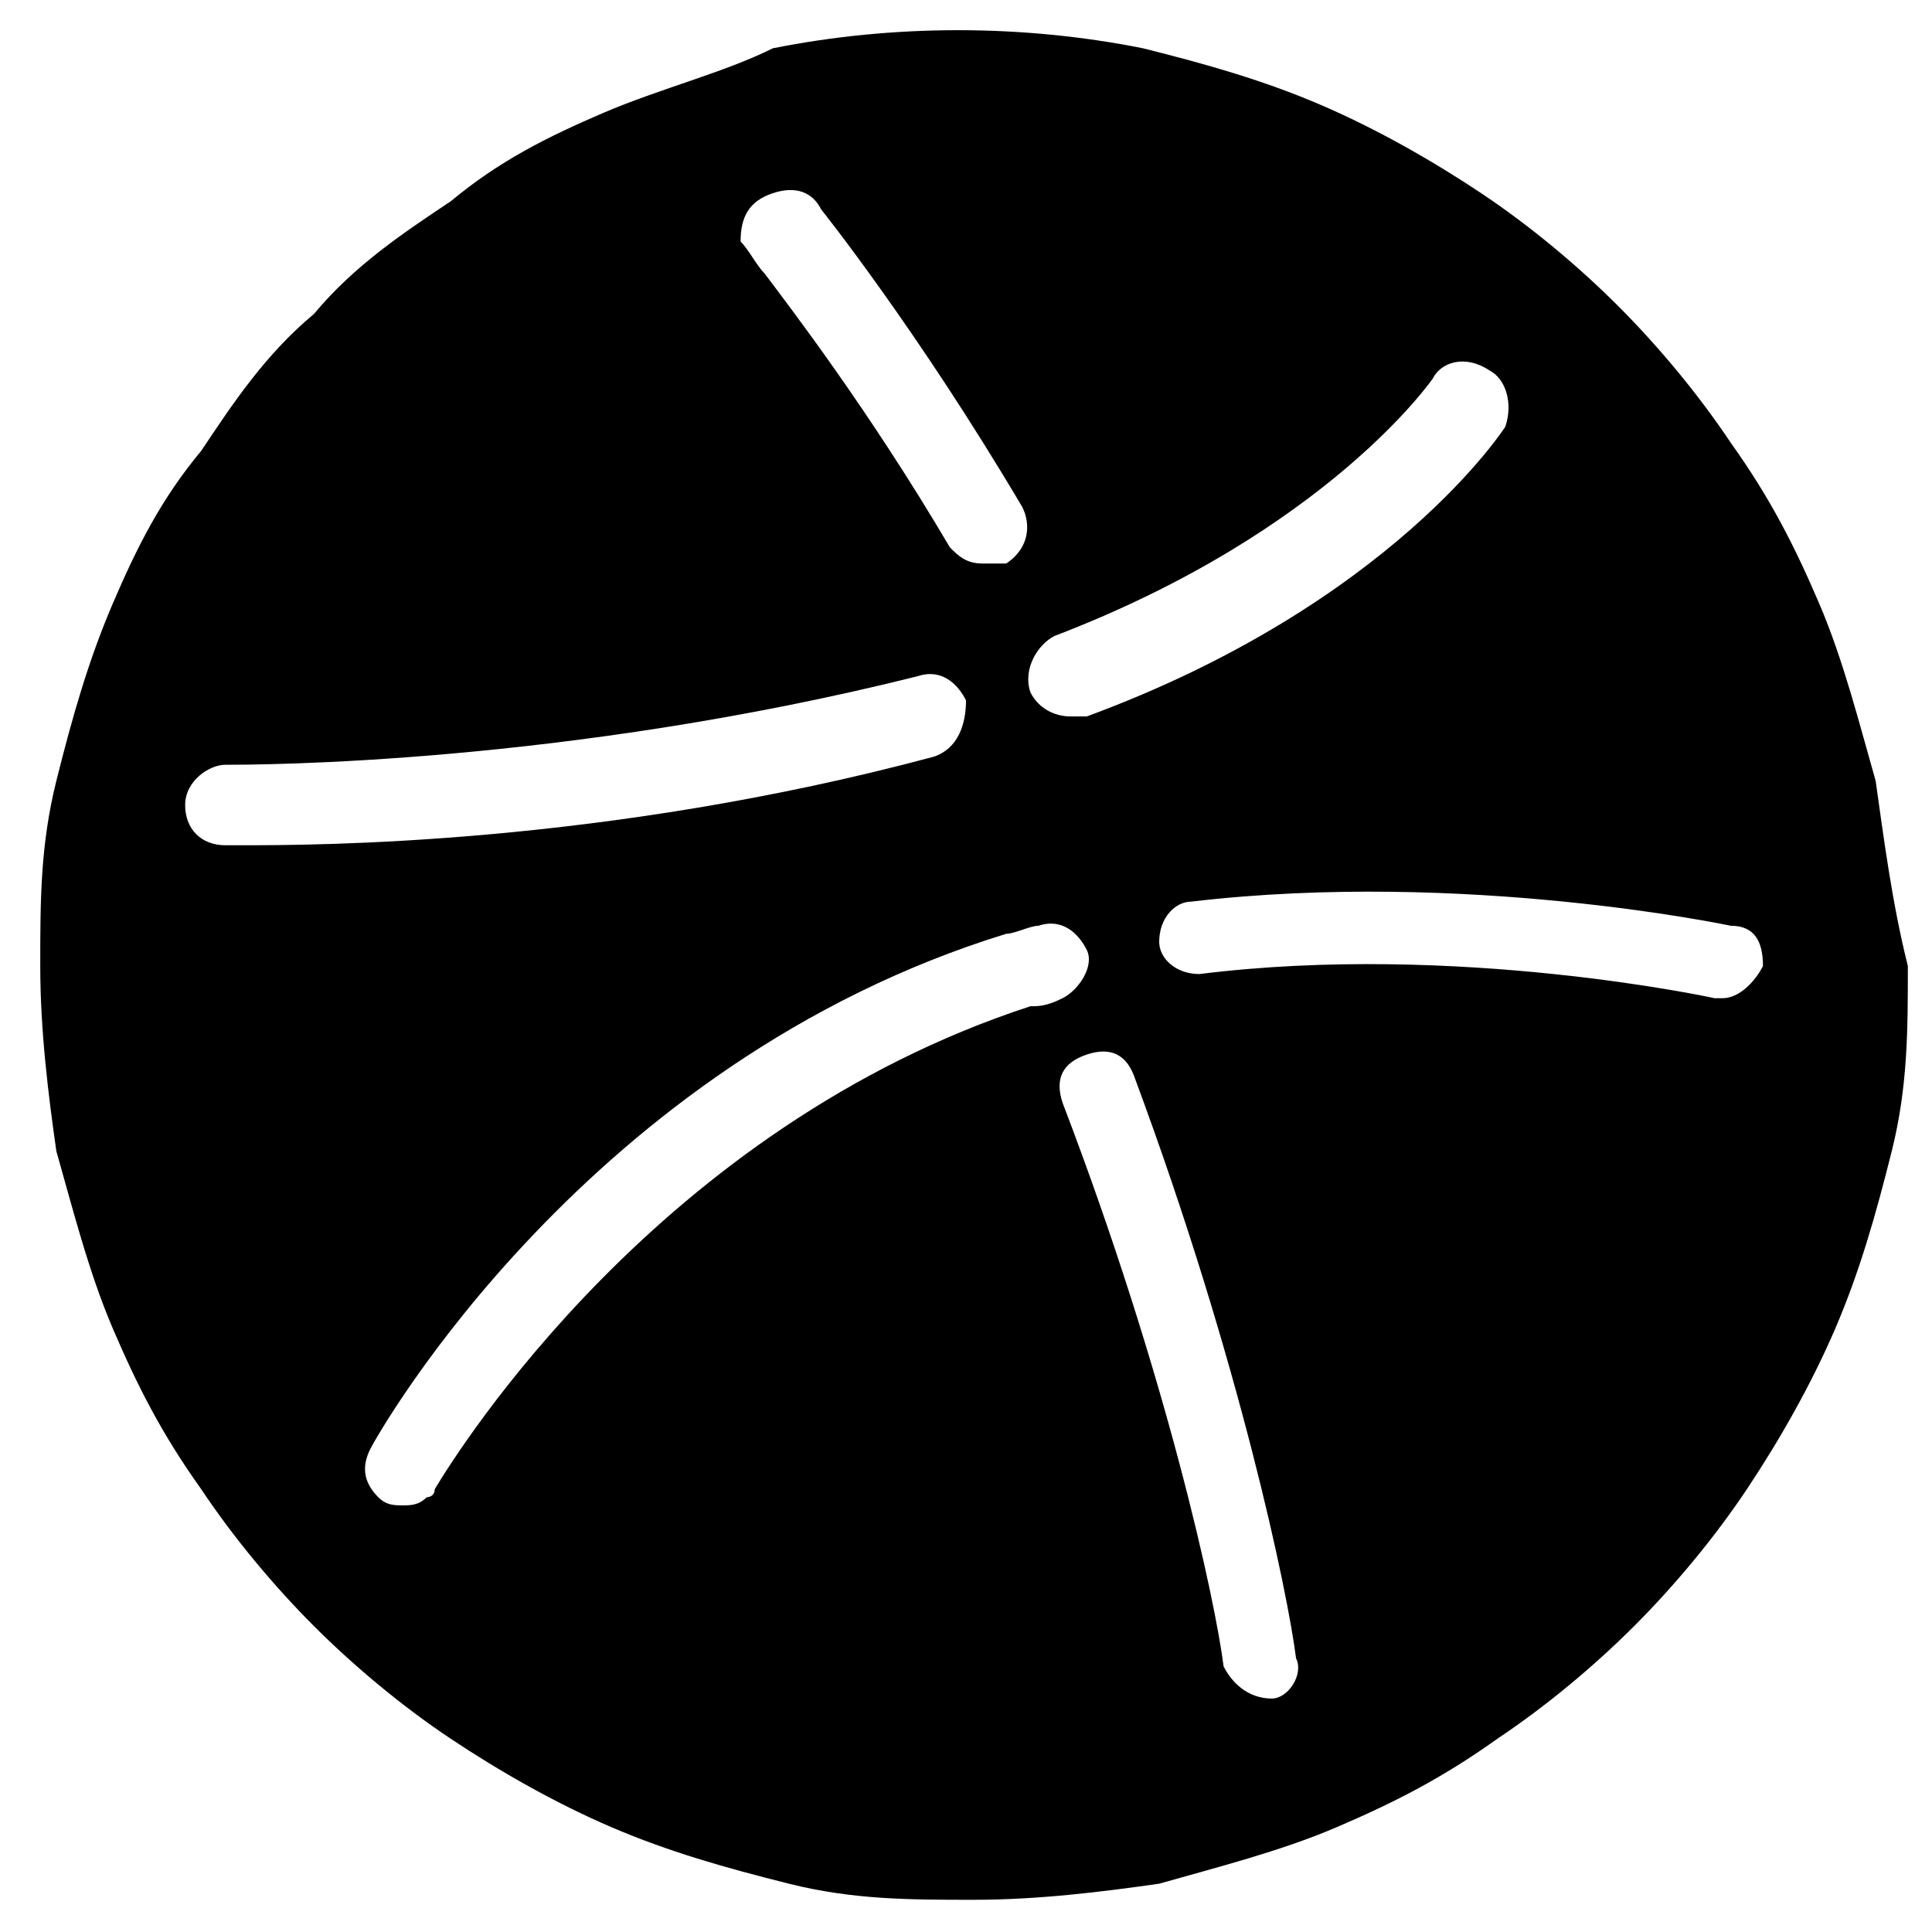 <?xml version="1.0" ?><!DOCTYPE svg  PUBLIC '-//W3C//DTD SVG 1.1//EN'  'http://www.w3.org/Graphics/SVG/1.1/DTD/svg11.dtd'><svg enable-background="new 0 0 24 24" height="24px" id="Layer_1" version="1.1" viewBox="0 0 24 24" width="24px" xml:space="preserve" xmlns="http://www.w3.org/2000/svg" xmlns:xlink="http://www.w3.org/1999/xlink"><path d="M23.3,9.7c-0.2-0.7-0.4-1.5-0.7-2.2c-0.3-0.7-0.6-1.3-1.1-2c-0.4-0.6-0.9-1.2-1.4-1.7c-0.5-0.5-1.1-1-1.7-1.4  c-0.6-0.4-1.3-0.8-2-1.1c-0.7-0.3-1.4-0.5-2.2-0.7c-1.5-0.3-3.1-0.3-4.6,0C9,0.9,8.2,1.1,7.5,1.4C6.8,1.7,6.2,2,5.6,2.5  C5,2.9,4.4,3.3,3.9,3.9C3.3,4.4,2.9,5,2.5,5.6C2,6.2,1.7,6.8,1.4,7.5C1.1,8.2,0.9,8.9,0.7,9.7c-0.2,0.8-0.2,1.5-0.2,2.3  c0,0.8,0.1,1.6,0.2,2.3c0.2,0.7,0.4,1.5,0.7,2.2c0.3,0.7,0.6,1.3,1.1,2c0.4,0.6,0.9,1.2,1.4,1.7c0.5,0.5,1.1,1,1.7,1.4  c0.6,0.4,1.3,0.8,2,1.1c0.7,0.3,1.4,0.5,2.2,0.7c0.8,0.2,1.5,0.2,2.3,0.2s1.6-0.1,2.3-0.2c0.7-0.2,1.5-0.4,2.2-0.7  c0.7-0.3,1.3-0.6,2-1.1c0.6-0.4,1.2-0.9,1.7-1.4c0.5-0.5,1-1.1,1.4-1.7c0.4-0.6,0.8-1.3,1.1-2c0.3-0.7,0.5-1.4,0.7-2.2  c0.2-0.8,0.2-1.5,0.2-2.3C23.5,11.2,23.4,10.4,23.3,9.7z M13.1,7.9c3.4-1.3,4.7-3.2,4.7-3.2c0.1-0.2,0.4-0.3,0.7-0.1  c0.2,0.1,0.3,0.4,0.2,0.7c0,0-1.4,2.2-5.2,3.6c-0.1,0-0.1,0-0.2,0c-0.2,0-0.4-0.1-0.5-0.3C12.7,8.3,12.9,8,13.1,7.9z M9.6,2.4  C9.6,2.4,9.7,2.4,9.6,2.4c0.3-0.1,0.5,0,0.6,0.2c0,0,1.2,1.5,2.5,3.7c0.1,0.2,0.1,0.5-0.2,0.7C12.4,7,12.3,7,12.2,7  c-0.2,0-0.3-0.1-0.4-0.2c-1-1.7-2-3-2.3-3.4C9.4,3.3,9.3,3.1,9.2,3C9.2,2.7,9.3,2.5,9.6,2.4z M3,10.5c-0.1,0-0.2,0-0.2,0  c-0.3,0-0.5-0.2-0.5-0.5c0-0.3,0.3-0.5,0.5-0.5c0.4,0,4.2,0,8.6-1.1c0.3-0.1,0.5,0.1,0.6,0.3C12,9,11.9,9.3,11.6,9.4  C7.5,10.5,3.9,10.5,3,10.5z M12.8,12.5c-4.6,1.5-7.1,5.5-7.4,6c0,0.1-0.1,0.1-0.1,0.1c-0.1,0.1-0.2,0.1-0.3,0.1  c-0.1,0-0.2,0-0.3-0.1c-0.2-0.2-0.2-0.4-0.1-0.6c0.1-0.2,2.7-4.8,7.9-6.4c0.1,0,0.3-0.1,0.4-0.1c0.3-0.1,0.5,0.1,0.6,0.3  s-0.1,0.5-0.3,0.6C13,12.5,12.9,12.5,12.8,12.5z M15.8,21.1C15.7,21.1,15.7,21.1,15.8,21.1c-0.3,0-0.5-0.2-0.6-0.4  c-0.1-0.8-0.7-3.6-2-7c-0.1-0.3,0-0.5,0.3-0.6c0.3-0.1,0.5,0,0.6,0.3c1.3,3.5,1.9,6.4,2,7.2C16.2,20.8,16,21.1,15.8,21.1z M21.9,12  c-0.1,0.2-0.3,0.4-0.5,0.4c0,0-0.1,0-0.1,0c0,0-3.2-0.7-6.4-0.3c-0.3,0-0.5-0.2-0.5-0.4c0-0.3,0.2-0.5,0.4-0.5  c3.4-0.4,6.7,0.3,6.7,0.3C21.8,11.5,21.9,11.7,21.9,12z"/></svg>